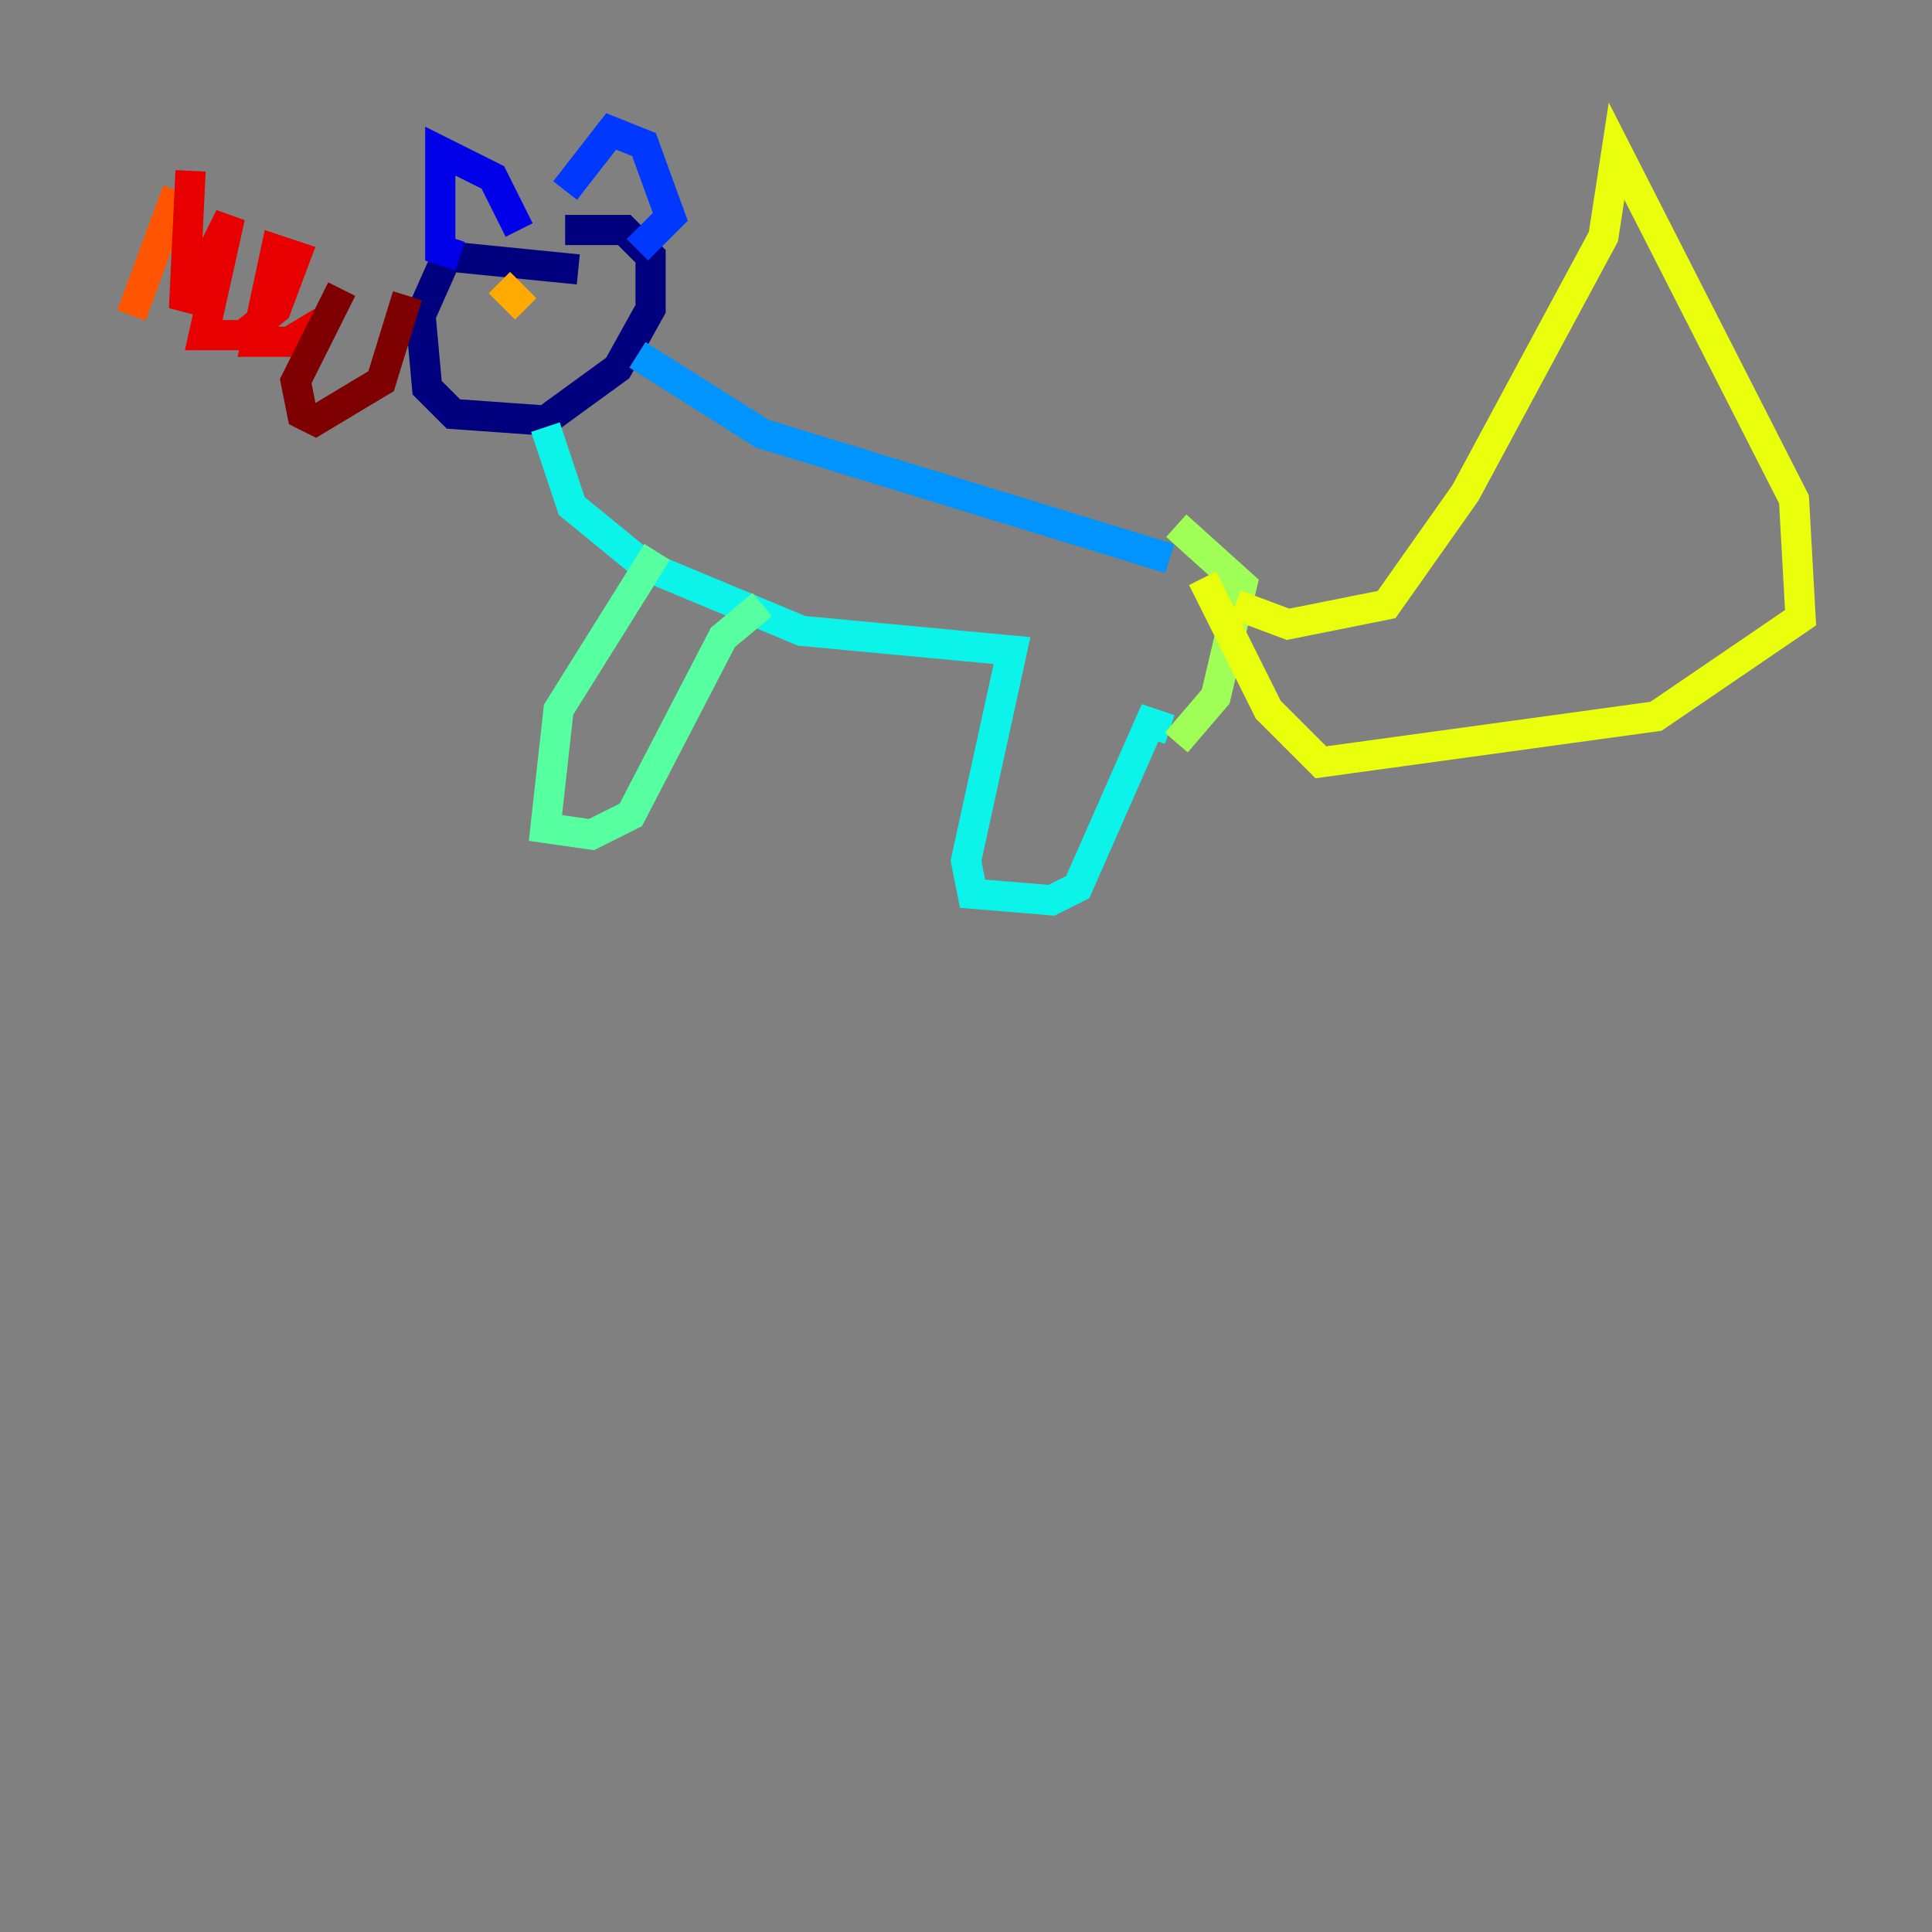 <?xml version="1.0" encoding="utf-8" ?>
<svg baseProfile="tiny" height="128" version="1.2" viewBox="0,0,128,128" width="128" xmlns="http://www.w3.org/2000/svg" xmlns:ev="http://www.w3.org/2001/xml-events" xmlns:xlink="http://www.w3.org/1999/xlink"><rect x="0" y="0" width="128" height="128" fill="#808080" stroke="none"/><defs /><polyline fill="none" points="38.313,17.85 29.605,16.98 27.864,20.898 28.299,25.687 30.041,27.429 36.136,27.864 40.925,24.381 43.102,20.463 43.102,16.98 41.361,15.238 37.442,15.238" stroke="#00007f" stroke-width="2" /><polyline fill="none" points="34.395,15.238 32.653,11.755 29.17,10.014 29.17,16.544 30.476,16.98" stroke="#0000e8" stroke-width="2" /><polyline fill="none" points="37.442,12.626 40.49,8.707 42.667,9.578 44.408,14.367 42.231,16.544" stroke="#0038ff" stroke-width="2" /><polyline fill="none" points="42.231,23.51 50.503,28.735 77.497,37.007" stroke="#0094ff" stroke-width="2" /><polyline fill="none" points="36.136,28.299 37.878,33.524 42.667,37.442 53.116,41.796 67.048,43.102 64.0,57.034 64.435,59.211 69.66,59.646 71.401,58.776 76.191,47.891 77.497,48.327" stroke="#0cf4ea" stroke-width="2" /><polyline fill="none" points="43.537,36.571 37.007,47.02 36.136,54.857 39.184,55.292 41.796,53.986 47.891,42.231 50.503,40.054" stroke="#56ffa0" stroke-width="2" /><polyline fill="none" points="77.932,34.83 82.286,38.748 80.544,46.15 77.932,49.197" stroke="#a0ff56" stroke-width="2" /><polyline fill="none" points="81.85,40.054 85.333,41.361 91.864,40.054 97.088,32.653 106.231,15.674 107.102,10.014 118.857,33.088 119.293,40.925 109.714,47.456 87.51,50.503 84.027,47.02 79.674,38.313" stroke="#eaff0c" stroke-width="2" /><polyline fill="none" points="33.088,18.721 34.83,20.463" stroke="#ffaa00" stroke-width="2" /><polyline fill="none" points="11.755,12.626 8.707,20.898" stroke="#ff5500" stroke-width="2" /><polyline fill="none" points="12.626,11.32 12.191,20.463 15.238,14.367 13.497,22.204 16.109,22.204 18.286,20.463 19.592,16.98 18.286,16.544 16.98,22.64 19.157,22.64 21.333,21.333" stroke="#e80000" stroke-width="2" /><polyline fill="none" points="22.64,19.157 19.592,25.252 20.027,27.429 20.898,27.864 25.252,25.252 26.993,19.592" stroke="#7f0000" stroke-width="2" /></svg>